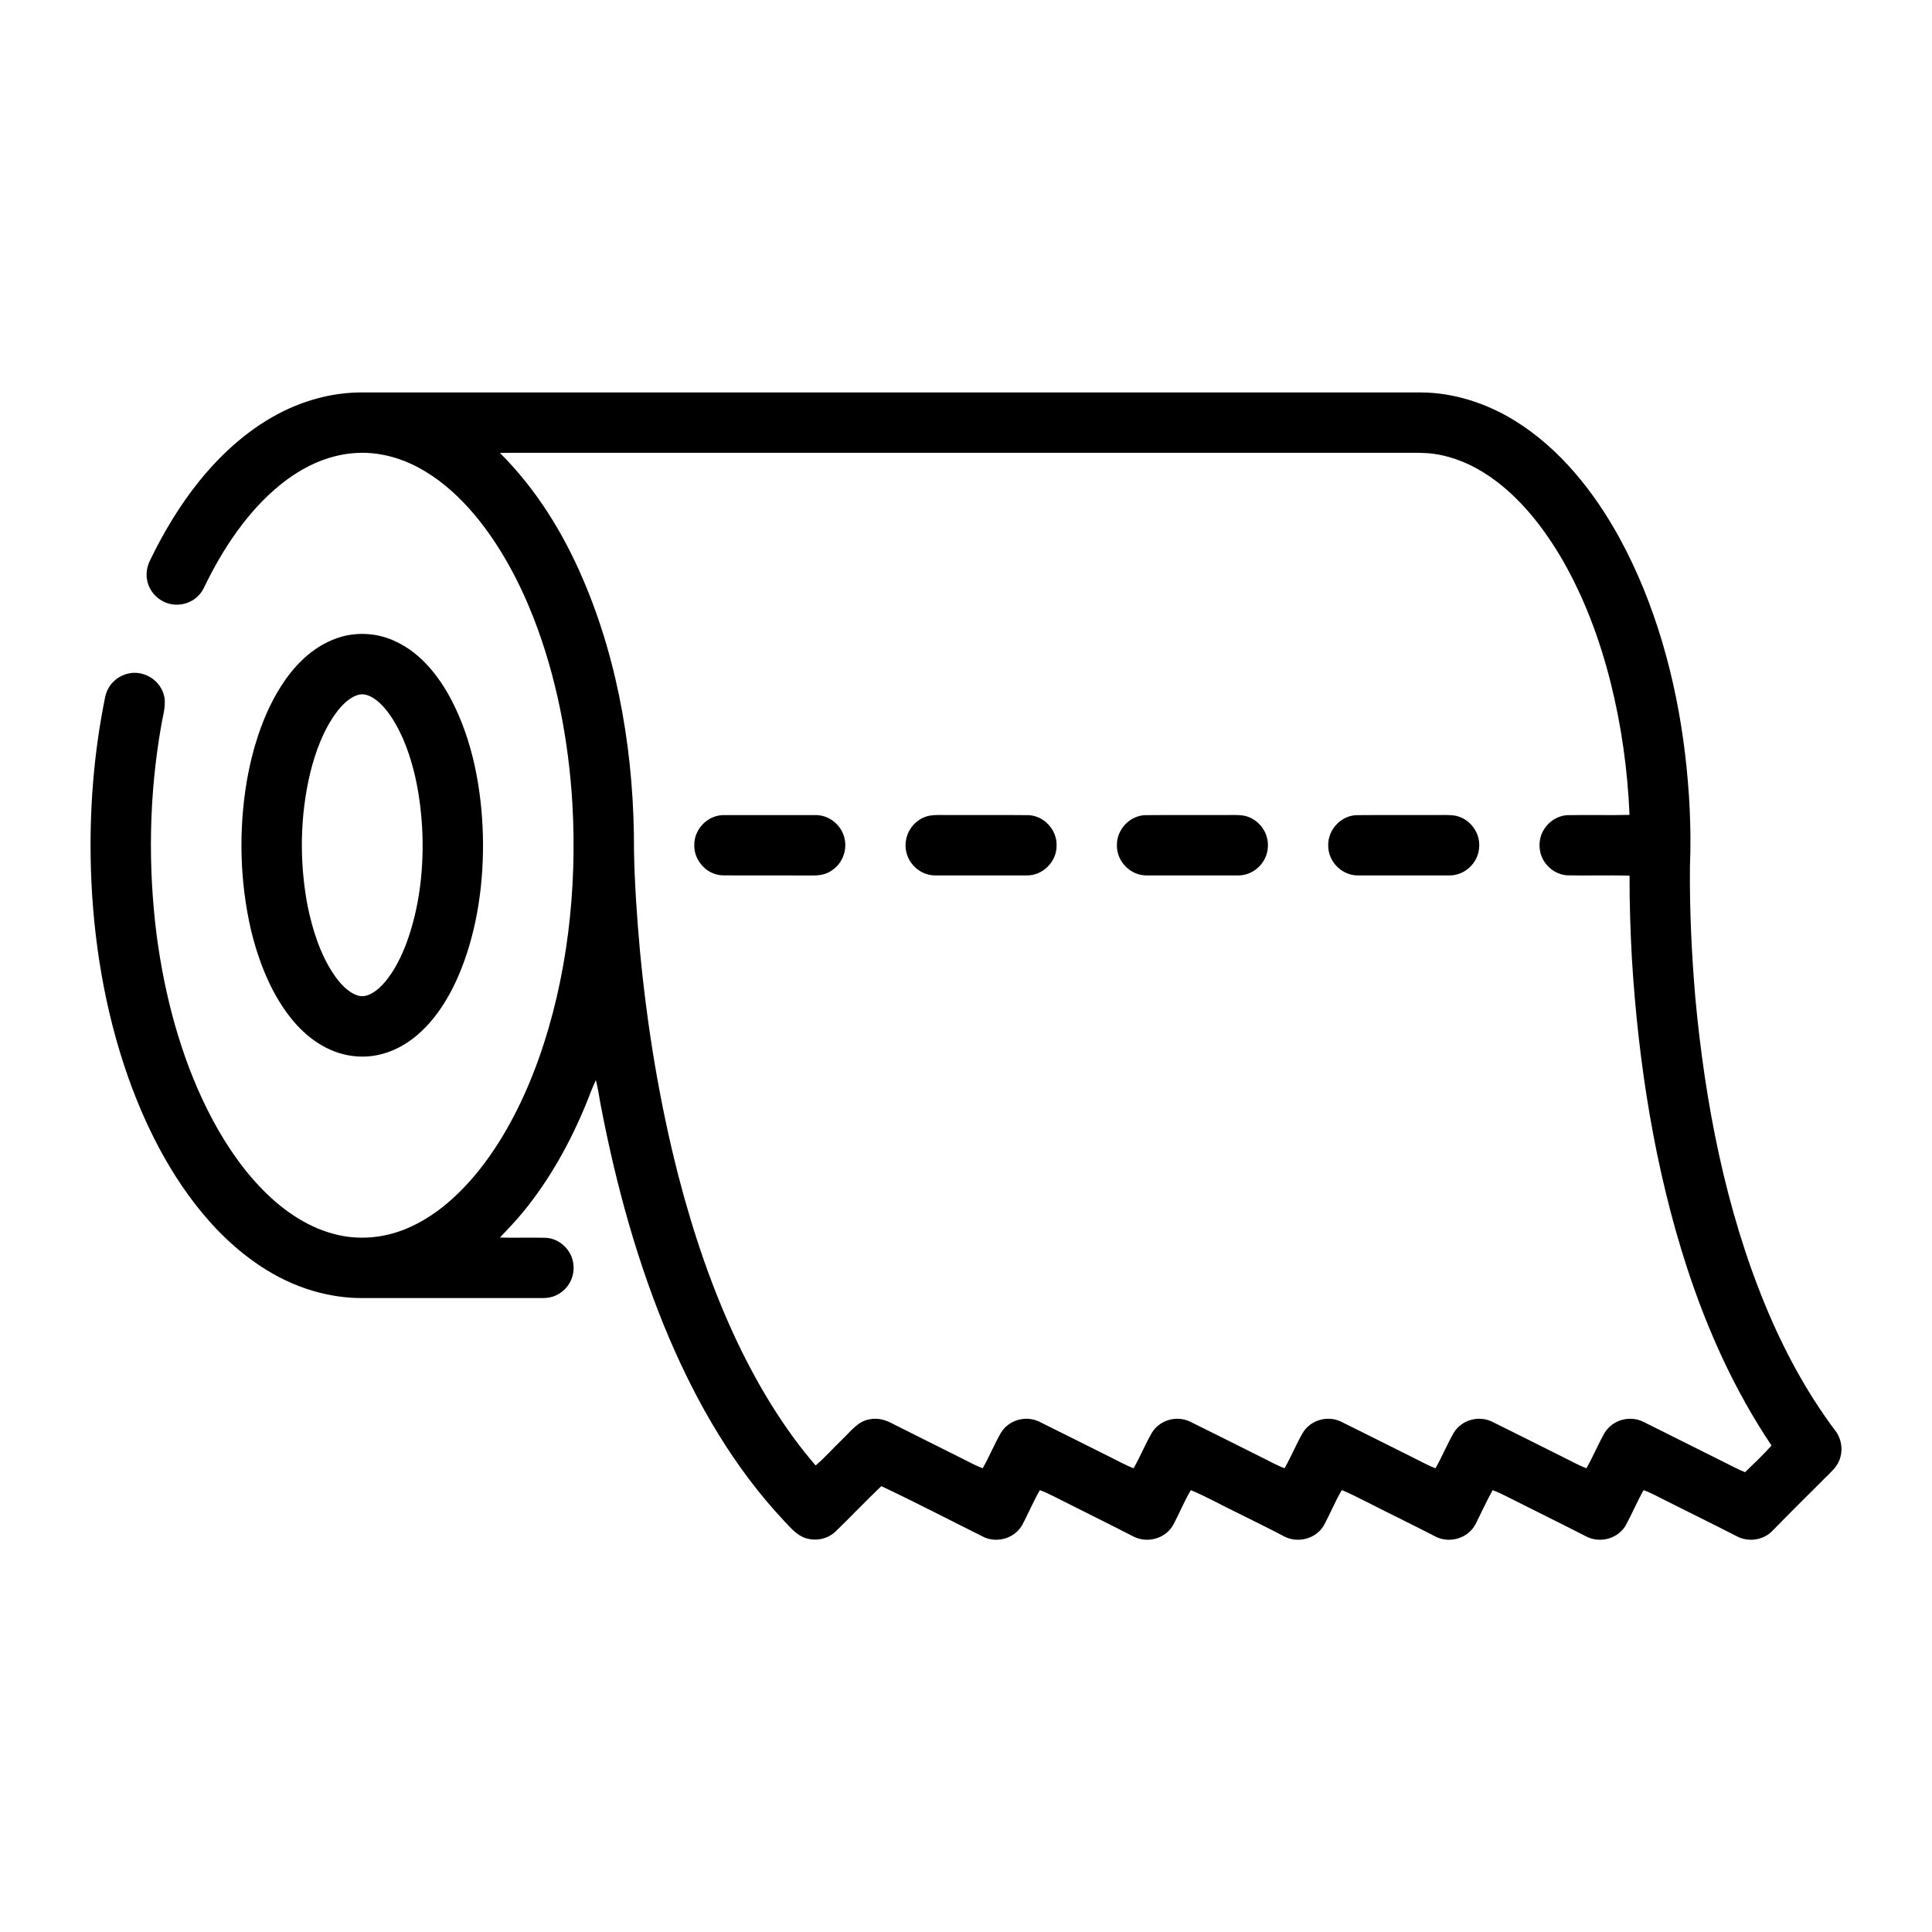 <?xml version="1.0" encoding="UTF-8" standalone="no"?>
<!DOCTYPE svg PUBLIC "-//W3C//DTD SVG 1.1//EN" "http://www.w3.org/Graphics/SVG/1.1/DTD/svg11.dtd">
<svg xmlns="http://www.w3.org/2000/svg" version="1.1" viewBox="0 0 1024 1024" width="1024.0pt" height="1024.0pt">
<path d="M 0.00 0.00 L 1024.00 0.00 L 1024.00 1024.00 L 0.00 1024.00 L 0.00 0.00 Z" fill="#ffffff" />
<path d="M 191.96 208.00 C 378.98 208.01 565.99 207.99 753.00 208.00 C 770.64 208.06 788.04 213.80 802.97 223.02 C 826.71 237.72 844.86 260.59 858.19 284.81 C 877.34 319.78 888.35 359.86 893.09 399.30 C 895.45 419.07 896.51 439.10 895.71 459.00 C 895.48 482.40 896.59 505.72 898.58 529.03 C 903.68 584.20 914.52 640.81 935.79 692.17 C 945.41 715.42 957.59 738.13 972.73 758.27 C 976.44 763.09 977.07 769.87 974.30 775.28 C 972.60 778.53 969.39 781.23 966.83 783.84 C 957.68 793.01 948.43 802.11 939.39 811.40 C 934.79 816.17 927.34 817.39 921.36 814.67 C 906.57 807.08 891.61 799.79 876.79 792.27 C 874.96 791.33 873.06 790.54 871.14 789.80 C 867.67 795.92 864.96 802.44 861.60 808.61 C 857.52 815.43 848.52 817.95 841.36 814.67 C 826.78 807.21 812.07 799.98 797.45 792.60 C 795.40 791.54 793.30 790.62 791.15 789.80 C 787.80 795.72 785.07 801.94 781.98 807.99 C 778.07 815.24 768.78 818.07 761.36 814.67 C 749.03 808.30 736.51 802.25 724.15 795.94 C 719.82 793.88 715.62 791.46 711.15 789.81 C 707.58 795.88 704.98 802.45 701.60 808.61 C 697.38 815.68 687.92 818.09 680.68 814.35 C 672.13 809.83 663.41 805.64 654.77 801.30 C 646.90 797.51 639.23 793.14 631.15 789.81 C 627.58 795.88 624.96 802.44 621.61 808.61 C 617.38 815.67 607.92 818.09 600.68 814.35 C 588.78 808.22 576.76 802.32 564.82 796.27 C 560.30 794.07 555.84 791.54 551.15 789.81 C 547.58 795.89 544.98 802.45 541.60 808.61 C 537.64 815.21 529.13 817.78 522.05 814.97 C 503.75 805.88 485.58 796.41 467.11 787.68 C 458.84 795.54 451.01 803.88 442.79 811.80 C 438.56 815.79 432.39 816.98 426.90 815.20 C 422.18 813.72 418.57 809.23 415.25 805.75 C 389.07 777.78 369.69 744.32 354.69 709.24 C 338.02 670.10 326.54 628.20 318.54 586.47 C 317.59 581.79 317.03 577.09 315.83 572.47 C 313.67 576.88 312.14 581.60 310.20 586.13 C 301.90 606.14 291.07 625.54 277.31 642.32 C 273.43 647.08 269.15 651.45 264.97 655.93 C 272.99 656.15 281.02 655.85 289.05 656.05 C 294.68 656.25 299.74 659.77 302.30 664.72 C 305.19 670.32 304.40 677.49 300.29 682.29 C 297.22 685.95 292.85 688.02 288.05 687.99 C 256.03 688.02 224.00 687.99 191.98 688.00 C 183.10 688.04 174.26 686.67 165.75 684.15 C 145.89 678.27 128.88 666.16 114.66 651.34 C 93.33 628.81 78.28 600.13 67.97 571.05 C 55.55 535.88 49.37 498.22 48.20 461.00 C 47.24 430.49 49.60 399.77 55.65 369.84 C 56.85 363.37 61.65 358.41 68.06 356.98 C 75.80 355.19 84.07 359.94 86.57 367.44 C 88.54 372.89 86.33 379.00 85.46 384.55 C 78.99 421.27 78.35 459.06 83.07 496.03 C 87.33 527.79 95.59 559.32 109.89 588.11 C 117.26 602.85 126.45 617.17 137.85 629.15 C 148.45 640.35 161.88 650.09 176.97 654.02 C 189.65 657.47 203.18 656.30 215.27 651.27 C 230.97 644.77 244.07 632.69 254.50 619.50 C 268.01 602.31 278.06 581.96 285.43 561.44 C 300.73 518.50 305.95 471.38 303.38 426.00 C 301.39 392.53 294.93 358.57 282.72 327.29 C 275.11 307.93 265.13 289.24 251.82 273.17 C 244.10 264.05 235.52 255.94 225.22 249.77 C 213.83 242.87 200.70 239.06 187.32 240.19 C 172.87 241.38 159.96 247.81 148.77 256.76 C 131.18 270.96 117.96 291.02 108.24 311.24 C 105.60 316.88 100.23 320.34 94.00 320.49 C 86.81 320.70 80.15 315.69 78.28 308.77 C 77.10 304.67 77.76 300.50 79.65 296.73 C 86.89 281.83 95.37 267.70 105.79 254.79 C 118.08 239.61 133.06 226.27 150.73 217.69 C 163.59 211.47 177.64 207.96 191.96 208.00 Z" fill="#000000" />
<path d="M 264.97 240.07 C 269.31 239.94 273.65 240.01 278.00 240.00 C 433.33 240.00 588.67 240.00 744.00 240.00 C 749.45 240.02 754.65 239.80 760.07 240.56 C 770.76 242.09 780.61 246.43 789.49 252.50 C 805.69 263.57 818.39 280.00 828.18 296.81 C 839.76 317.00 847.91 338.98 853.61 361.51 C 859.39 384.53 862.69 408.20 863.68 431.91 C 852.78 432.18 841.85 431.84 830.95 432.05 C 825.83 432.23 821.15 435.17 818.43 439.46 C 815.16 444.50 815.16 451.51 818.43 456.54 C 821.15 460.83 825.83 463.77 830.95 463.95 C 841.86 464.17 852.79 463.80 863.70 464.10 C 863.64 478.74 864.15 493.39 864.93 508.00 C 868.32 563.18 877.01 619.24 894.15 671.91 C 905.02 705.18 919.40 737.03 938.94 766.16 C 934.54 771.10 929.65 775.71 924.90 780.31 C 921.13 778.79 917.59 776.85 913.95 775.05 C 899.74 767.95 885.49 760.80 871.28 753.71 C 863.97 749.99 854.74 752.42 850.47 759.47 C 846.99 765.55 844.31 772.09 840.85 778.21 C 836.33 776.51 832.29 774.15 827.92 772.03 C 815.48 765.85 803.06 759.54 790.60 753.41 C 783.42 750.09 774.57 752.68 770.47 759.47 C 766.99 765.55 764.31 772.09 760.85 778.21 C 756.33 776.51 752.29 774.15 747.92 772.03 C 735.48 765.85 723.06 759.54 710.60 753.41 C 703.42 750.09 694.57 752.68 690.47 759.47 C 686.99 765.55 684.31 772.10 680.85 778.21 C 676.33 776.51 672.29 774.15 667.92 772.03 C 655.48 765.85 643.06 759.54 630.60 753.41 C 623.42 750.09 614.57 752.68 610.47 759.47 C 606.99 765.55 604.31 772.09 600.85 778.21 C 596.33 776.51 592.29 774.15 587.92 772.03 C 575.48 765.85 563.06 759.54 550.60 753.41 C 543.42 750.09 534.57 752.68 530.47 759.47 C 526.99 765.55 524.31 772.10 520.85 778.21 C 517.04 776.80 513.54 774.83 509.91 773.03 C 497.71 766.91 485.48 760.85 473.30 754.69 C 469.49 752.61 465.47 751.39 461.10 752.23 C 454.77 753.15 451.00 758.56 446.67 762.67 C 441.83 767.29 437.39 772.40 432.30 776.74 C 415.64 757.42 402.06 734.91 391.06 711.94 C 377.60 683.67 367.43 653.59 359.59 623.31 C 349.55 584.28 343.00 544.12 339.19 504.02 C 337.60 486.37 336.37 468.71 336.03 451.00 C 336.25 402.26 328.31 351.91 308.98 306.96 C 298.38 282.18 284.11 259.17 264.97 240.07 Z" fill="#ffffff" />
<path d="M 183.49 336.85 C 192.37 335.03 201.70 336.08 209.86 340.08 C 222.92 346.09 232.62 358.35 239.17 370.83 C 250.61 392.62 255.32 418.59 255.95 443.00 C 256.52 466.92 253.16 491.89 244.24 514.20 C 238.81 527.69 230.80 541.15 219.19 550.20 C 210.58 556.87 200.04 560.79 189.05 559.91 C 175.61 558.93 164.18 551.44 155.63 541.38 C 144.19 527.90 137.16 510.05 133.05 493.01 C 127.08 467.26 126.43 440.04 130.81 413.99 C 134.06 395.37 140.30 375.84 151.26 360.26 C 159.23 349.00 169.76 339.95 183.49 336.85 Z" fill="#000000" />
<path d="M 190.30 368.18 C 194.43 367.26 198.42 370.04 201.34 372.65 C 206.69 377.76 210.56 384.74 213.56 391.44 C 219.89 406.16 222.81 422.59 223.74 438.51 C 224.86 459.41 222.48 481.34 215.02 500.98 C 211.80 509.14 207.35 517.83 200.81 523.82 C 197.66 526.48 193.79 528.97 189.49 527.61 C 184.07 525.79 179.88 520.84 176.77 516.24 C 169.63 505.56 165.58 492.58 163.02 480.09 C 158.63 456.89 158.93 432.51 164.46 409.52 C 167.16 398.58 171.33 387.17 178.01 378.00 C 180.96 373.96 185.26 369.39 190.30 368.18 Z" fill="#ffffff" />
<path d="M 383.95 432.01 C 399.97 431.99 416.03 431.99 432.05 432.01 C 438.57 431.89 444.48 436.06 446.91 442.05 C 449.75 449.19 447.07 457.50 440.55 461.57 C 435.68 464.80 430.52 463.88 425.00 464.01 C 410.99 463.94 396.96 464.09 382.95 463.95 C 374.69 463.67 367.82 456.23 367.98 448.00 C 367.82 439.35 375.27 431.81 383.95 432.01 Z" fill="#000000" />
<path d="M 503.00 431.99 C 517.01 432.06 531.04 431.91 545.05 432.05 C 553.31 432.33 560.18 439.77 560.02 448.00 C 560.18 456.65 552.73 464.19 544.05 463.99 C 528.03 464.01 511.97 464.01 495.95 463.99 C 489.43 464.11 483.52 459.94 481.09 453.95 C 478.25 446.81 480.93 438.50 487.45 434.43 C 492.32 431.20 497.47 432.12 503.00 431.99 Z" fill="#000000" />
<path d="M 606.95 432.05 C 620.96 431.91 634.99 432.06 649.00 431.99 C 652.54 432.04 656.27 431.73 659.75 432.41 C 667.19 434.09 672.60 441.38 671.99 449.01 C 671.62 457.26 664.34 464.18 656.05 463.99 C 640.03 464.01 623.97 464.01 607.95 463.99 C 599.27 464.19 591.82 456.65 591.98 448.00 C 591.82 439.77 598.69 432.33 606.95 432.05 Z" fill="#000000" />
<path d="M 718.95 432.05 C 732.96 431.91 746.99 432.06 761.00 431.99 C 764.54 432.04 768.27 431.73 771.75 432.41 C 779.19 434.09 784.60 441.38 783.99 449.01 C 783.62 457.26 776.34 464.18 768.05 463.99 C 752.03 464.01 735.97 464.01 719.95 463.99 C 711.27 464.19 703.82 456.65 703.98 448.00 C 703.82 439.77 710.69 432.33 718.95 432.05 Z" fill="#000000" />
</svg>